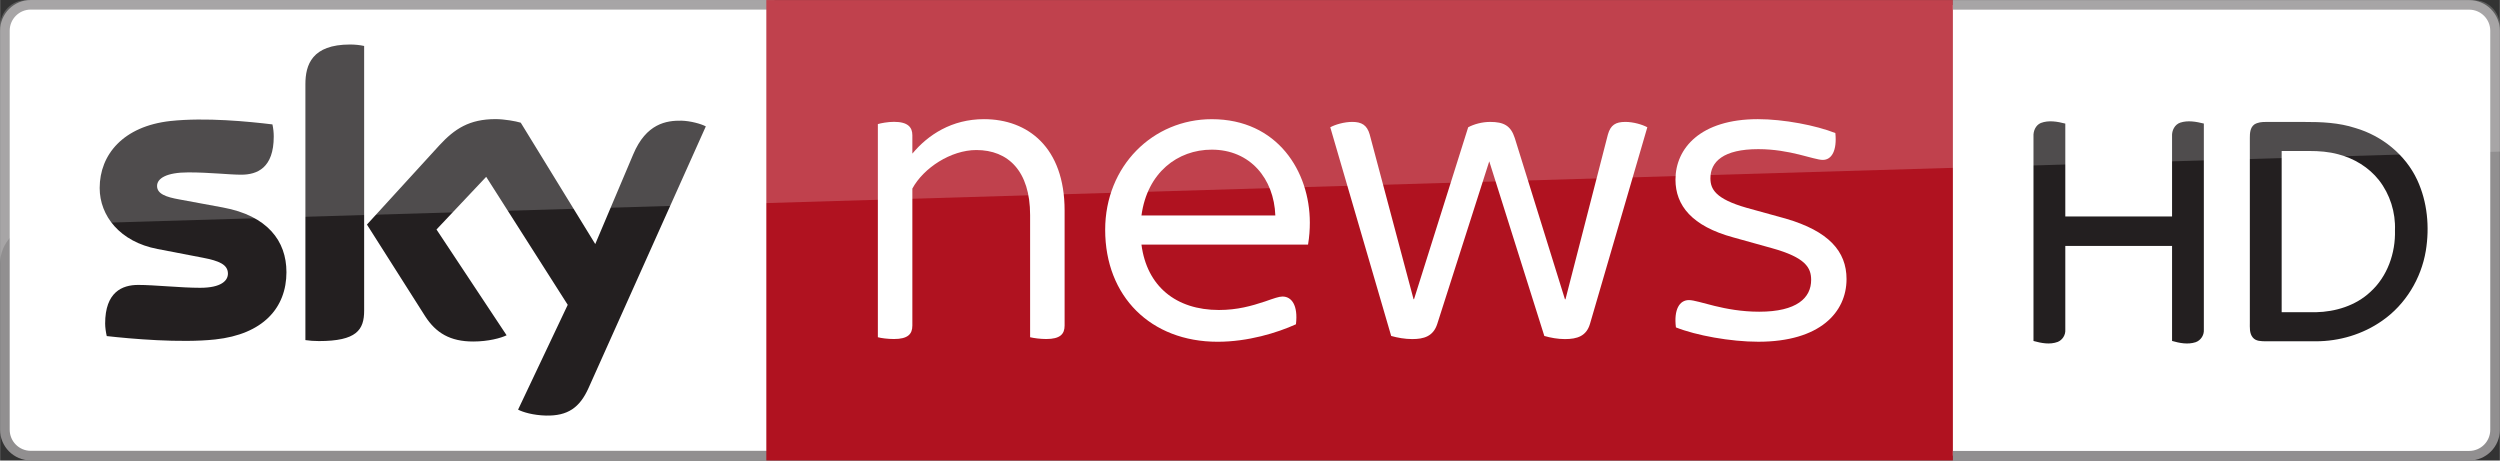 <svg width="1024.1" height="188.65" version="1.1" viewBox="0 0 270.95 49.916" xmlns="http://www.w3.org/2000/svg">
 <rect x="0" y="0" width="270.95" height="49.916" fill="#333333" stroke="none"/>
 <path d="m268.17 0.536c1.268 0 2.297 1.05 2.297 2.338v44.176c0 1.288-1.03 2.338-2.297 2.338l-57.114 4e-3v-48.848z" fill="#fff" stroke-width="4.038"/>
 <path d="m2.783 0.536c-1.268 0-2.297 1.05-2.297 2.338v44.176c0 1.288 1.03 2.338 2.297 2.338l81.146 4e-3v-48.848z" fill="#fff" stroke-width="4.038"/>
 <path d="m3.325 49.906h80.605v-1.042h-80.605c-1.264 0-2.285-1.022-2.285-2.285v-43.252c0-1.264 1.022-2.289 2.285-2.289h80.605v-1.038h-80.605c-1.837 0-3.327 1.49-3.327 3.327v43.252c0 1.837 1.49 3.327 3.327 3.327" fill="#918f90" stroke-width="4.038"/>
 <path d="m211.66 0.006h-128.61v49.906h128.61v-49.906" fill="#b01220" stroke-width="4.038"/>
 <g fill="#fff" stroke-width="4.038">
  <path d="m123.71 23.356h14.511c-0.145-3.981-2.717-7.135-6.892-7.135-3.686 0-6.989 2.475-7.619 7.135m18.057 3.153h-18.057c0.581 4.514 3.739 7.09 8.398 7.09 1.991 0 3.541-0.44 4.999-0.925 0.969-0.339 1.506-0.533 1.894-0.533 0.969 0 1.7 0.921 1.454 3.008-2.039 0.925-5.192 1.894-8.491 1.894-7.236 0-12.186-4.902-12.186-12.133 0-6.941 5.197-11.992 11.552-11.992 7.139 0 10.631 5.681 10.631 11.213 0 0.731-0.049 1.506-0.194 2.378"/>
  <path d="m115.38 22.816v12.476c0 0.921-0.485 1.454-1.991 1.454-0.63 0-1.357-0.097-1.748-0.194v-13.252c0-4.756-2.378-7.038-5.822-7.038-2.766 0-5.729 1.942-6.941 4.175v14.855c0 0.921-0.489 1.454-1.991 1.454-0.678 0-1.409-0.097-1.748-0.194v-23.104c0.339-0.097 1.07-0.242 1.748-0.242 1.502 0 1.991 0.581 1.991 1.454v1.991c1.696-2.039 4.272-3.735 7.764-3.735 4.756 0 8.738 3.057 8.738 9.9"/>
  <path d="m181.64 35.486c-0.242-1.942 0.388-2.96 1.409-2.96 1.066 0 3.783 1.26 7.619 1.26 4.078 0 5.629-1.502 5.629-3.444 0-1.312-0.581-2.427-4.268-3.448l-4.175-1.163c-4.466-1.215-6.263-3.448-6.263-6.263 0-3.4 2.717-6.553 8.931-6.553 2.814 0 6.311 0.678 8.398 1.506 0.194 1.89-0.392 2.911-1.361 2.911s-3.545-1.167-6.989-1.167c-3.787 0-5.192 1.361-5.192 3.158 0 1.163 0.533 2.233 3.929 3.202l4.223 1.167c4.66 1.357 6.602 3.541 6.602 6.553 0 3.59-2.863 6.795-9.561 6.795-3.008 0-6.747-0.682-8.931-1.554"/>
  <path d="m178.54 13.796-6.214 21.307c-0.388 1.312-1.357 1.651-2.717 1.651-0.775 0-1.554-0.145-2.233-0.339l-5.968-18.929-5.633 17.616c-0.436 1.361-1.458 1.651-2.717 1.651-0.779 0-1.603-0.145-2.281-0.339l-6.602-22.619c0.533-0.291 1.506-0.581 2.378-0.581 1.018 0 1.603 0.339 1.894 1.357l4.756 17.863h0.049l5.871-18.638c0.634-0.339 1.506-0.581 2.382-0.581 1.454 0 2.233 0.388 2.669 1.748l5.435 17.471h0.061l4.599-17.863c0.291-1.018 0.828-1.357 1.894-1.357 0.872 0 1.845 0.291 2.378 0.581"/>
 </g>
 <path d="m31.037 29.486c0 3.896-2.548 6.747-7.724 7.308-3.751 0.404-9.178-0.073-11.754-0.367-0.097-0.42-0.174-0.945-0.174-1.357 0-3.412 1.845-4.187 3.573-4.187 1.793 0 4.619 0.311 6.723 0.311 2.305 0 3.012-0.787 3.012-1.534 0-0.977-0.933-1.385-2.729-1.728l-4.906-0.945c-4.086-0.779-6.266-3.61-6.266-6.606 0-3.646 2.58-6.699 7.655-7.264 3.836-0.412 8.507 0.057 11.071 0.367 0.093 0.444 0.141 0.86 0.141 1.316 0 3.4-1.793 4.135-3.521 4.135-1.328 0-3.388-0.25-5.738-0.25-2.394 0-3.388 0.662-3.388 1.47 0 0.852 0.945 1.203 2.443 1.466l4.696 0.868c4.821 0.888 6.884 3.626 6.884 6.997m8.423 4.183c0 2.091-0.82 3.299-4.902 3.299-0.541 0-1.014-0.04-1.466-0.105v-27.735c0-2.108 0.715-4.304 4.837-4.304 0.521 0 1.042 0.052 1.53 0.157zm16.684 10.732c0.533 0.275 1.631 0.606 3.016 0.642 2.366 0.052 3.662-0.856 4.619-2.98l12.715-28.365c-0.525-0.283-1.684-0.594-2.637-0.618-1.635-0.028-3.828 0.307-5.233 3.654l-4.114 9.719-8.075-13.155c-0.521-0.162-1.793-0.388-2.729-0.388-2.842 0-4.441 1.05-6.093 2.842l-7.849 8.588 6.311 9.937c1.167 1.813 2.709 2.738 5.205 2.738 1.635 0 2.996-0.371 3.622-0.674l-7.599-11.467 5.386-5.709 8.838 13.874z" fill="#231f20" stroke-width="4.038"/>
 <g fill="#231f20" stroke-width=".2">
  <path d="m221.19 13.33c0.852-0.325 1.799-0.154 2.655 0.066v10.063h11.571v-8.688c-0.04-0.615 0.281-1.274 0.89-1.479 0.834-0.272 1.725-0.104 2.555 0.1v22.347c0.038 0.589-0.335 1.16-0.894 1.353-0.836 0.27-1.729 0.1-2.551-0.138v-10.297h-11.571v9.095c0.034 0.551-0.303 1.094-0.816 1.304-0.854 0.323-1.785 0.136-2.633-0.098v-22.175c-0.032-0.583 0.232-1.214 0.795-1.453z"/>
  <path d="m244.32 13.499c0.386-0.25 0.835-0.284 1.287-0.281h4.125c1.88-0.006 3.756 0.071 5.562 0.66 2.885 0.848 5.418 2.891 6.696 5.632 1.102 2.38 1.353 5.099 0.93 7.672-0.503 3.012-2.204 5.831-4.725 7.578-2.092 1.475-4.657 2.238-7.211 2.232h-5.398c-0.493-0.012-1.09 0.01-1.427-0.419-0.373-0.457-0.309-1.08-0.313-1.629v-19.975c-2e-3 -0.513 0.024-1.132 0.475-1.469m2.974 2.866v17.476h3.697c2.124-0.042 4.32-0.711 5.897-2.182 1.861-1.673 2.757-4.226 2.687-6.694 0.078-1.944-0.537-3.901-1.735-5.438-1.102-1.397-2.695-2.36-4.41-2.805-1.027-0.278-2.078-0.357-3.135-0.357z"/>
 </g>
 <path d="m267.62 49.916h-55.958v-1.042h55.958c1.264 0 2.285-1.022 2.285-2.285v-43.252c0-1.264-1.022-2.289-2.285-2.289h-55.958v-1.038h55.958c1.837 0 3.327 1.49 3.327 3.327v43.252c0 1.837-1.49 3.327-3.327 3.327" fill="#918f90" stroke-width="4.038"/>
 <path d="m2.841 0.006h265.27c1.564 0 2.844 1.28 2.844 2.844v13.579l-266.87 7.927c-2.275 0.071-4.088 1.955-4.088 4.23v-25.736c0-1.564 1.28-2.844 2.844-2.844z" fill="#fff" opacity=".2" stroke-width=".355"/>
</svg>

